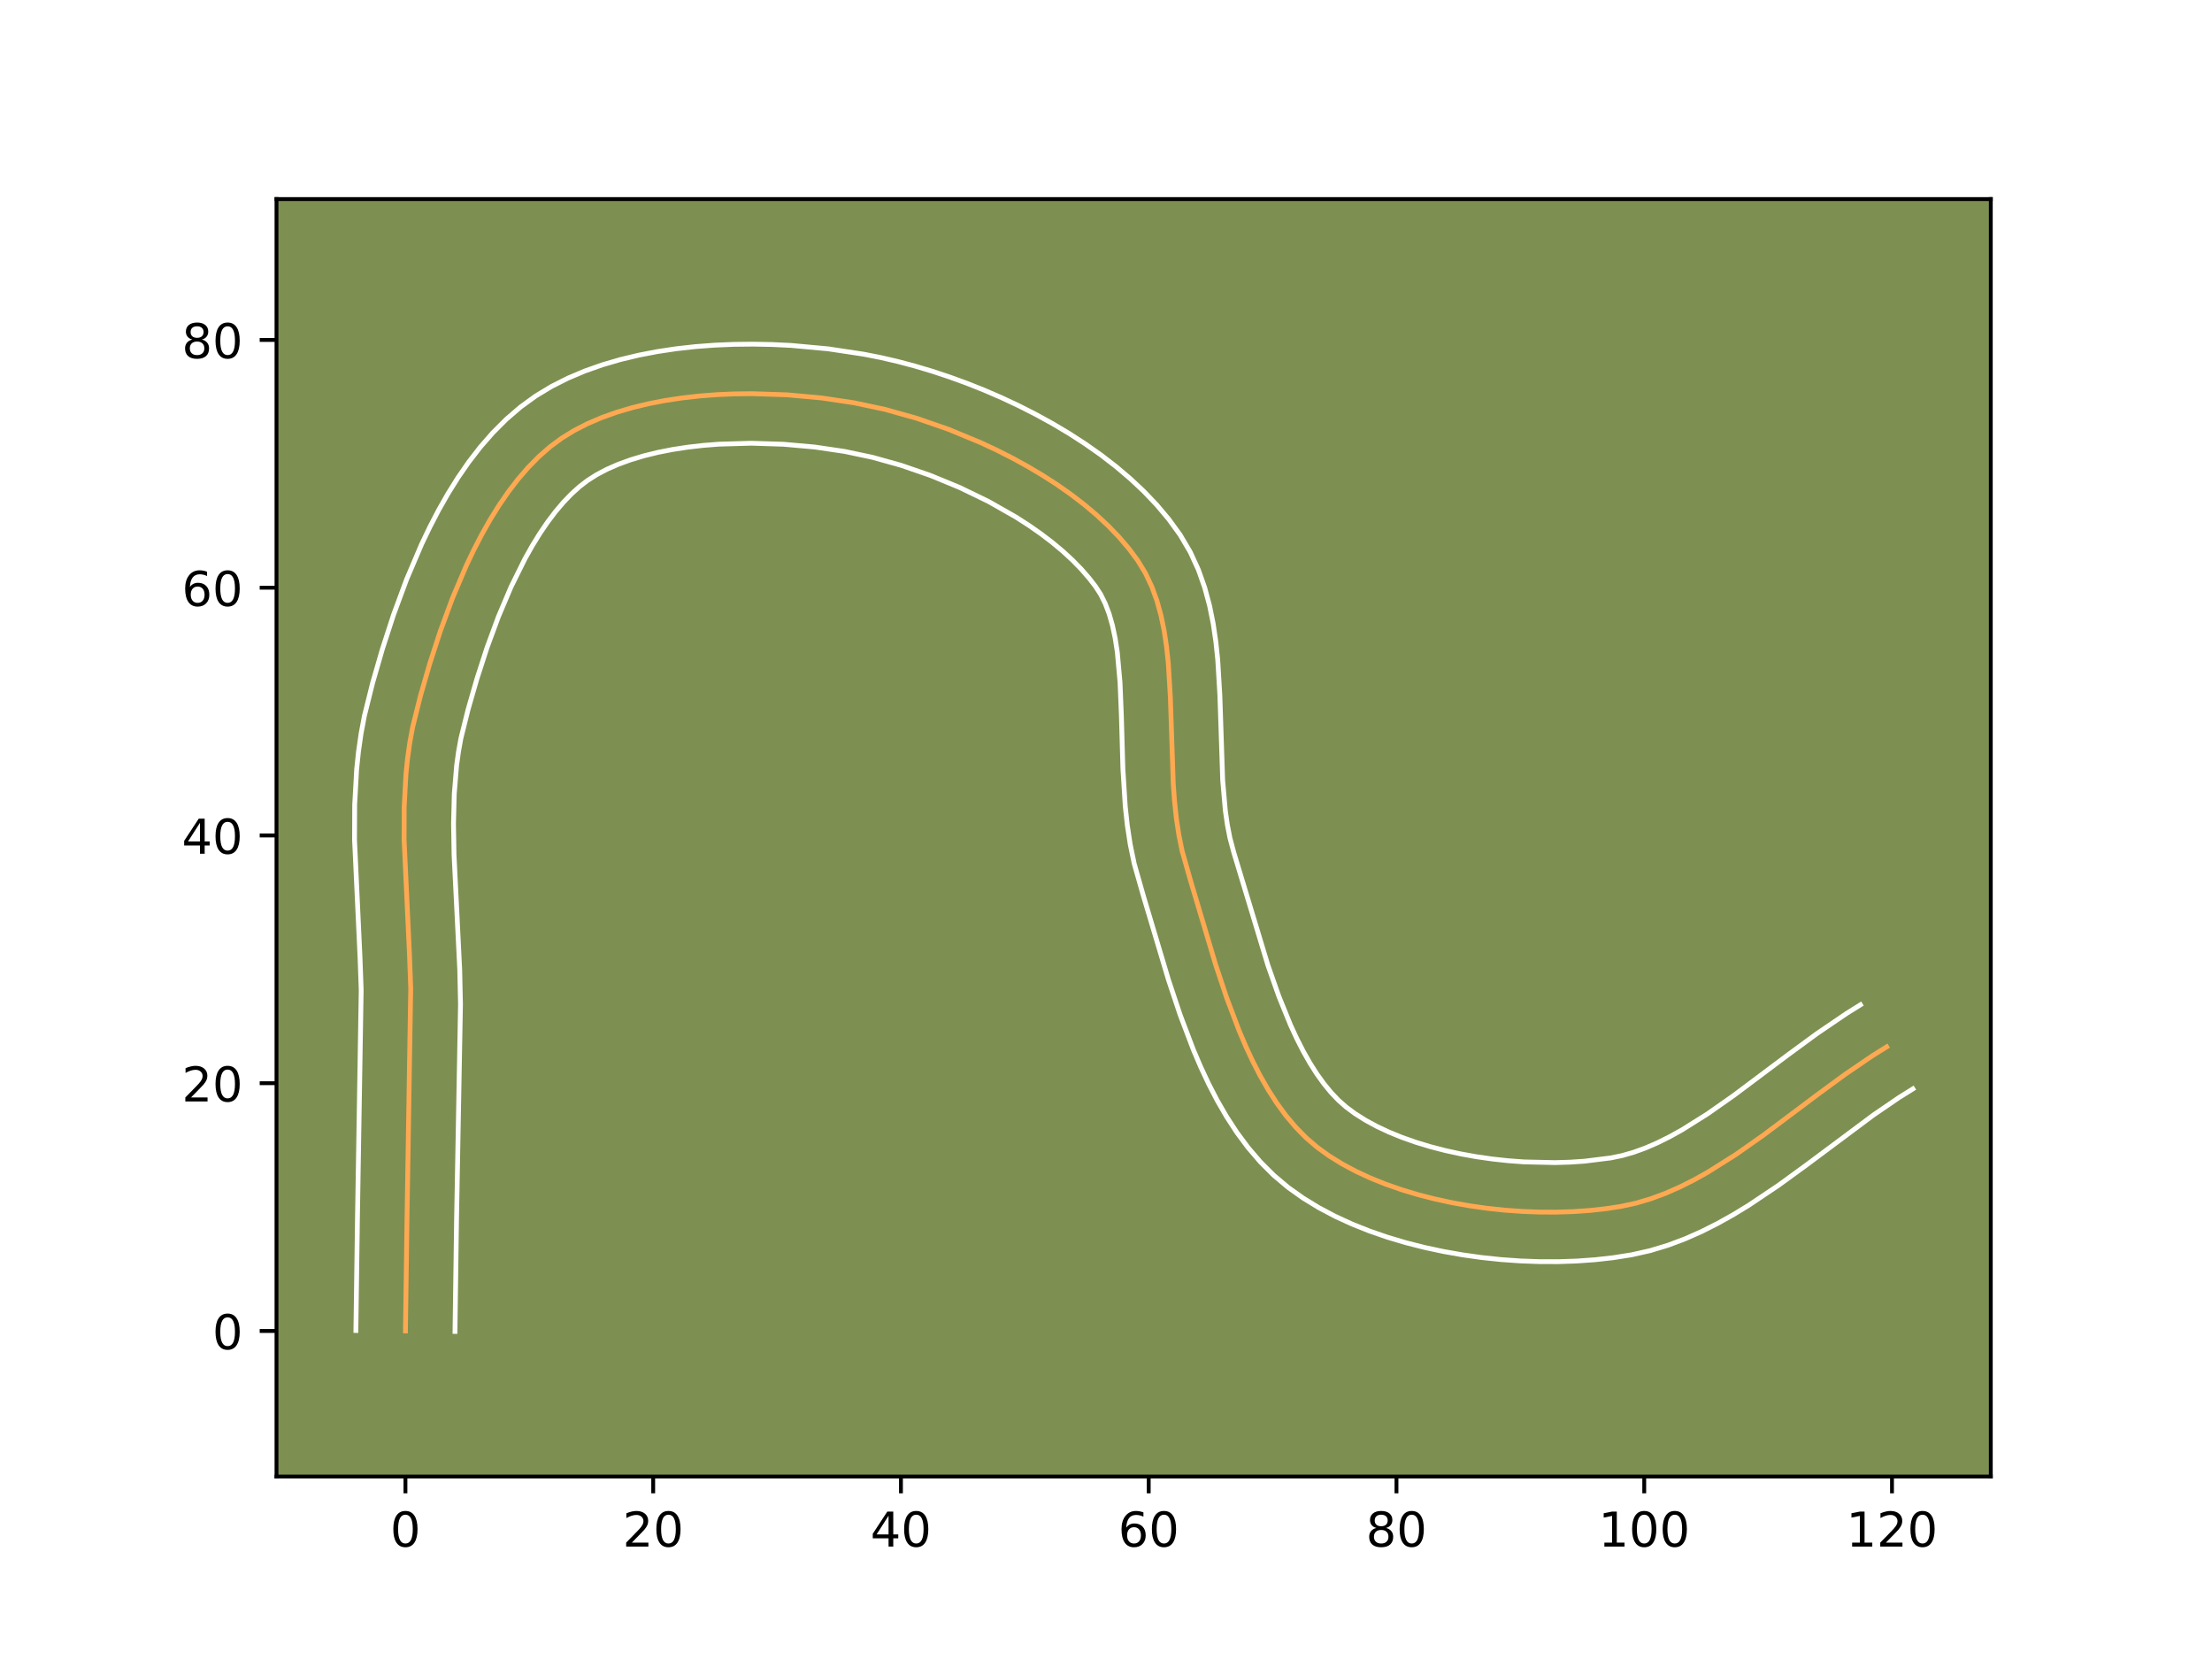 <?xml version="1.0" encoding="utf-8" standalone="no"?>
<!DOCTYPE svg PUBLIC "-//W3C//DTD SVG 1.1//EN"
  "http://www.w3.org/Graphics/SVG/1.1/DTD/svg11.dtd">
<!-- Created with matplotlib (https://matplotlib.org/) -->
<svg height="345.6pt" version="1.1" viewBox="0 0 460.8 345.6" width="460.8pt" xmlns="http://www.w3.org/2000/svg" xmlns:xlink="http://www.w3.org/1999/xlink">
 <defs>
  <style type="text/css">*{stroke-linecap:butt;stroke-linejoin:round;}</style>
 </defs>
 <g id="figure_1">
  <g id="patch_1">
   <path d="M 0 345.6 
L 460.8 345.6 
L 460.8 0 
L 0 0 
z
" style="fill:#ffffff;"/>
  </g>
  <g id="axes_1">
   <g id="patch_2">
    <path d="M 57.6 307.584 
L 414.72 307.584 
L 414.72 41.472 
L 57.6 41.472 
z
" style="fill:#7d9051;"/>
   </g>
   <g id="matplotlib.axis_1">
    <g id="xtick_1">
     <g id="line2d_1">
      <defs>
       <path d="M 0 0 
L 0 3.5 
" id="m83543d0b8a" style="stroke:#000000;stroke-width:0.8;"/>
      </defs>
      <g>
       <use style="stroke:#000000;stroke-width:0.8;" x="84.46" xlink:href="#m83543d0b8a" y="307.584"/>
      </g>
     </g>
     <g id="text_1">
      <!-- 0 -->
      <g transform="translate(81.279 322.182)scale(0.1 -0.1)">
       <defs>
        <path d="M 31.781 66.406 
Q 24.172 66.406 20.328 58.906 
Q 16.5 51.422 16.5 36.375 
Q 16.5 21.391 20.328 13.891 
Q 24.172 6.391 31.781 6.391 
Q 39.453 6.391 43.281 13.891 
Q 47.125 21.391 47.125 36.375 
Q 47.125 51.422 43.281 58.906 
Q 39.453 66.406 31.781 66.406 
z
M 31.781 74.219 
Q 44.047 74.219 50.516 64.516 
Q 56.984 54.828 56.984 36.375 
Q 56.984 17.969 50.516 8.266 
Q 44.047 -1.422 31.781 -1.422 
Q 19.531 -1.422 13.062 8.266 
Q 6.594 17.969 6.594 36.375 
Q 6.594 54.828 13.062 64.516 
Q 19.531 74.219 31.781 74.219 
z
" id="DejaVuSans-48"/>
       </defs>
       <use xlink:href="#DejaVuSans-48"/>
      </g>
     </g>
    </g>
    <g id="xtick_2">
     <g id="line2d_2">
      <g>
       <use style="stroke:#000000;stroke-width:0.8;" x="136.073" xlink:href="#m83543d0b8a" y="307.584"/>
      </g>
     </g>
     <g id="text_2">
      <!-- 20 -->
      <g transform="translate(129.71 322.182)scale(0.1 -0.1)">
       <defs>
        <path d="M 19.188 8.297 
L 53.609 8.297 
L 53.609 0 
L 7.328 0 
L 7.328 8.297 
Q 12.938 14.109 22.625 23.891 
Q 32.328 33.688 34.812 36.531 
Q 39.547 41.844 41.422 45.531 
Q 43.312 49.219 43.312 52.781 
Q 43.312 58.594 39.234 62.25 
Q 35.156 65.922 28.609 65.922 
Q 23.969 65.922 18.812 64.312 
Q 13.672 62.703 7.812 59.422 
L 7.812 69.391 
Q 13.766 71.781 18.938 73 
Q 24.125 74.219 28.422 74.219 
Q 39.75 74.219 46.484 68.547 
Q 53.219 62.891 53.219 53.422 
Q 53.219 48.922 51.531 44.891 
Q 49.859 40.875 45.406 35.406 
Q 44.188 33.984 37.641 27.219 
Q 31.109 20.453 19.188 8.297 
z
" id="DejaVuSans-50"/>
       </defs>
       <use xlink:href="#DejaVuSans-50"/>
       <use x="63.623" xlink:href="#DejaVuSans-48"/>
      </g>
     </g>
    </g>
    <g id="xtick_3">
     <g id="line2d_3">
      <g>
       <use style="stroke:#000000;stroke-width:0.8;" x="187.686" xlink:href="#m83543d0b8a" y="307.584"/>
      </g>
     </g>
     <g id="text_3">
      <!-- 40 -->
      <g transform="translate(181.323 322.182)scale(0.1 -0.1)">
       <defs>
        <path d="M 37.797 64.312 
L 12.891 25.391 
L 37.797 25.391 
z
M 35.203 72.906 
L 47.609 72.906 
L 47.609 25.391 
L 58.016 25.391 
L 58.016 17.188 
L 47.609 17.188 
L 47.609 0 
L 37.797 0 
L 37.797 17.188 
L 4.891 17.188 
L 4.891 26.703 
z
" id="DejaVuSans-52"/>
       </defs>
       <use xlink:href="#DejaVuSans-52"/>
       <use x="63.623" xlink:href="#DejaVuSans-48"/>
      </g>
     </g>
    </g>
    <g id="xtick_4">
     <g id="line2d_4">
      <g>
       <use style="stroke:#000000;stroke-width:0.8;" x="239.298" xlink:href="#m83543d0b8a" y="307.584"/>
      </g>
     </g>
     <g id="text_4">
      <!-- 60 -->
      <g transform="translate(232.936 322.182)scale(0.1 -0.1)">
       <defs>
        <path d="M 33.016 40.375 
Q 26.375 40.375 22.484 35.828 
Q 18.609 31.297 18.609 23.391 
Q 18.609 15.531 22.484 10.953 
Q 26.375 6.391 33.016 6.391 
Q 39.656 6.391 43.531 10.953 
Q 47.406 15.531 47.406 23.391 
Q 47.406 31.297 43.531 35.828 
Q 39.656 40.375 33.016 40.375 
z
M 52.594 71.297 
L 52.594 62.312 
Q 48.875 64.062 45.094 64.984 
Q 41.312 65.922 37.594 65.922 
Q 27.828 65.922 22.672 59.328 
Q 17.531 52.734 16.797 39.406 
Q 19.672 43.656 24.016 45.922 
Q 28.375 48.188 33.594 48.188 
Q 44.578 48.188 50.953 41.516 
Q 57.328 34.859 57.328 23.391 
Q 57.328 12.156 50.688 5.359 
Q 44.047 -1.422 33.016 -1.422 
Q 20.359 -1.422 13.672 8.266 
Q 6.984 17.969 6.984 36.375 
Q 6.984 53.656 15.188 63.938 
Q 23.391 74.219 37.203 74.219 
Q 40.922 74.219 44.703 73.484 
Q 48.484 72.75 52.594 71.297 
z
" id="DejaVuSans-54"/>
       </defs>
       <use xlink:href="#DejaVuSans-54"/>
       <use x="63.623" xlink:href="#DejaVuSans-48"/>
      </g>
     </g>
    </g>
    <g id="xtick_5">
     <g id="line2d_5">
      <g>
       <use style="stroke:#000000;stroke-width:0.8;" x="290.911" xlink:href="#m83543d0b8a" y="307.584"/>
      </g>
     </g>
     <g id="text_5">
      <!-- 80 -->
      <g transform="translate(284.548 322.182)scale(0.1 -0.1)">
       <defs>
        <path d="M 31.781 34.625 
Q 24.75 34.625 20.719 30.859 
Q 16.703 27.094 16.703 20.516 
Q 16.703 13.922 20.719 10.156 
Q 24.75 6.391 31.781 6.391 
Q 38.812 6.391 42.859 10.172 
Q 46.922 13.969 46.922 20.516 
Q 46.922 27.094 42.891 30.859 
Q 38.875 34.625 31.781 34.625 
z
M 21.922 38.812 
Q 15.578 40.375 12.031 44.719 
Q 8.5 49.078 8.5 55.328 
Q 8.5 64.062 14.719 69.141 
Q 20.953 74.219 31.781 74.219 
Q 42.672 74.219 48.875 69.141 
Q 55.078 64.062 55.078 55.328 
Q 55.078 49.078 51.531 44.719 
Q 48 40.375 41.703 38.812 
Q 48.828 37.156 52.797 32.312 
Q 56.781 27.484 56.781 20.516 
Q 56.781 9.906 50.312 4.234 
Q 43.844 -1.422 31.781 -1.422 
Q 19.734 -1.422 13.25 4.234 
Q 6.781 9.906 6.781 20.516 
Q 6.781 27.484 10.781 32.312 
Q 14.797 37.156 21.922 38.812 
z
M 18.312 54.391 
Q 18.312 48.734 21.844 45.562 
Q 25.391 42.391 31.781 42.391 
Q 38.141 42.391 41.719 45.562 
Q 45.312 48.734 45.312 54.391 
Q 45.312 60.062 41.719 63.234 
Q 38.141 66.406 31.781 66.406 
Q 25.391 66.406 21.844 63.234 
Q 18.312 60.062 18.312 54.391 
z
" id="DejaVuSans-56"/>
       </defs>
       <use xlink:href="#DejaVuSans-56"/>
       <use x="63.623" xlink:href="#DejaVuSans-48"/>
      </g>
     </g>
    </g>
    <g id="xtick_6">
     <g id="line2d_6">
      <g>
       <use style="stroke:#000000;stroke-width:0.8;" x="342.524" xlink:href="#m83543d0b8a" y="307.584"/>
      </g>
     </g>
     <g id="text_6">
      <!-- 100 -->
      <g transform="translate(332.98 322.182)scale(0.1 -0.1)">
       <defs>
        <path d="M 12.406 8.297 
L 28.516 8.297 
L 28.516 63.922 
L 10.984 60.406 
L 10.984 69.391 
L 28.422 72.906 
L 38.281 72.906 
L 38.281 8.297 
L 54.391 8.297 
L 54.391 0 
L 12.406 0 
z
" id="DejaVuSans-49"/>
       </defs>
       <use xlink:href="#DejaVuSans-49"/>
       <use x="63.623" xlink:href="#DejaVuSans-48"/>
       <use x="127.246" xlink:href="#DejaVuSans-48"/>
      </g>
     </g>
    </g>
    <g id="xtick_7">
     <g id="line2d_7">
      <g>
       <use style="stroke:#000000;stroke-width:0.8;" x="394.136" xlink:href="#m83543d0b8a" y="307.584"/>
      </g>
     </g>
     <g id="text_7">
      <!-- 120 -->
      <g transform="translate(384.593 322.182)scale(0.1 -0.1)">
       <use xlink:href="#DejaVuSans-49"/>
       <use x="63.623" xlink:href="#DejaVuSans-50"/>
       <use x="127.246" xlink:href="#DejaVuSans-48"/>
      </g>
     </g>
    </g>
   </g>
   <g id="matplotlib.axis_2">
    <g id="ytick_1">
     <g id="line2d_8">
      <defs>
       <path d="M 0 0 
L -3.5 0 
" id="m648fcb5931" style="stroke:#000000;stroke-width:0.8;"/>
      </defs>
      <g>
       <use style="stroke:#000000;stroke-width:0.8;" x="57.6" xlink:href="#m648fcb5931" y="277.266"/>
      </g>
     </g>
     <g id="text_8">
      <!-- 0 -->
      <g transform="translate(44.237 281.065)scale(0.1 -0.1)">
       <use xlink:href="#DejaVuSans-48"/>
      </g>
     </g>
    </g>
    <g id="ytick_2">
     <g id="line2d_9">
      <g>
       <use style="stroke:#000000;stroke-width:0.8;" x="57.6" xlink:href="#m648fcb5931" y="225.653"/>
      </g>
     </g>
     <g id="text_9">
      <!-- 20 -->
      <g transform="translate(37.875 229.452)scale(0.1 -0.1)">
       <use xlink:href="#DejaVuSans-50"/>
       <use x="63.623" xlink:href="#DejaVuSans-48"/>
      </g>
     </g>
    </g>
    <g id="ytick_3">
     <g id="line2d_10">
      <g>
       <use style="stroke:#000000;stroke-width:0.8;" x="57.6" xlink:href="#m648fcb5931" y="174.04"/>
      </g>
     </g>
     <g id="text_10">
      <!-- 40 -->
      <g transform="translate(37.875 177.84)scale(0.1 -0.1)">
       <use xlink:href="#DejaVuSans-52"/>
       <use x="63.623" xlink:href="#DejaVuSans-48"/>
      </g>
     </g>
    </g>
    <g id="ytick_4">
     <g id="line2d_11">
      <g>
       <use style="stroke:#000000;stroke-width:0.8;" x="57.6" xlink:href="#m648fcb5931" y="122.428"/>
      </g>
     </g>
     <g id="text_11">
      <!-- 60 -->
      <g transform="translate(37.875 126.227)scale(0.1 -0.1)">
       <use xlink:href="#DejaVuSans-54"/>
       <use x="63.623" xlink:href="#DejaVuSans-48"/>
      </g>
     </g>
    </g>
    <g id="ytick_5">
     <g id="line2d_12">
      <g>
       <use style="stroke:#000000;stroke-width:0.8;" x="57.6" xlink:href="#m648fcb5931" y="70.815"/>
      </g>
     </g>
     <g id="text_12">
      <!-- 80 -->
      <g transform="translate(37.875 74.614)scale(0.1 -0.1)">
       <use xlink:href="#DejaVuSans-56"/>
       <use x="63.623" xlink:href="#DejaVuSans-48"/>
      </g>
     </g>
    </g>
   </g>
   <g id="line2d_13">
    <path clip-path="url(#p0a47091421)" d="M 84.46 277.266 
L 84.792 253.5 
L 85.56 205.932 
L 85.313 199.047 
L 84.18 174.882 
L 84.201 168.066 
L 84.562 161.339 
L 84.902 158.017 
L 85.365 154.726 
L 85.964 151.471 
L 87.573 145.011 
L 89.506 138.31 
L 91.735 131.443 
L 94.276 124.56 
L 97.146 117.81 
L 98.709 114.532 
L 100.36 111.344 
L 102.102 108.263 
L 103.937 105.309 
L 105.866 102.5 
L 107.891 99.855 
L 110.015 97.393 
L 112.24 95.132 
L 114.568 93.092 
L 117 91.289 
L 119.588 89.697 
L 122.368 88.27 
L 125.322 87.004 
L 128.431 85.893 
L 131.677 84.932 
L 135.041 84.117 
L 138.505 83.443 
L 142.051 82.905 
L 145.66 82.497 
L 149.314 82.216 
L 152.994 82.056 
L 156.681 82.012 
L 164.006 82.253 
L 171.14 82.9 
L 177.937 83.914 
L 184.359 85.281 
L 190.929 87.125 
L 197.626 89.446 
L 204.319 92.216 
L 207.622 93.761 
L 210.876 95.409 
L 214.062 97.156 
L 217.166 99 
L 220.17 100.935 
L 223.058 102.961 
L 225.814 105.072 
L 228.421 107.266 
L 230.863 109.539 
L 233.124 111.889 
L 235.187 114.312 
L 237.035 116.804 
L 238.625 119.421 
L 239.941 122.211 
L 241.012 125.159 
L 241.863 128.246 
L 242.524 131.459 
L 243.02 134.78 
L 243.381 138.193 
L 243.805 145.233 
L 244.413 163.329 
L 244.677 166.904 
L 245.053 170.428 
L 245.569 173.883 
L 246.251 177.254 
L 248.11 183.787 
L 253.238 200.953 
L 255.545 207.884 
L 258.098 214.638 
L 259.487 217.904 
L 260.962 221.071 
L 262.531 224.123 
L 264.204 227.041 
L 265.987 229.807 
L 267.889 232.404 
L 269.919 234.813 
L 272.084 237.016 
L 274.393 238.997 
L 276.885 240.794 
L 279.58 242.463 
L 282.458 244.003 
L 285.5 245.413 
L 288.688 246.696 
L 292.001 247.85 
L 295.42 248.876 
L 298.926 249.774 
L 302.5 250.545 
L 306.123 251.189 
L 309.774 251.706 
L 313.436 252.096 
L 317.088 252.36 
L 320.711 252.498 
L 324.287 252.51 
L 327.795 252.397 
L 331.217 252.158 
L 334.533 251.795 
L 337.724 251.307 
L 340.824 250.633 
L 343.883 249.728 
L 346.905 248.61 
L 349.893 247.299 
L 352.85 245.816 
L 355.781 244.18 
L 361.575 240.529 
L 367.304 236.507 
L 378.677 227.985 
L 384.377 223.803 
L 390.125 219.887 
L 393.025 218.079 
L 393.025 218.079 
" style="fill:none;stroke:#fea952;stroke-linecap:square;"/>
   </g>
   <g id="line2d_14">
    <path clip-path="url(#p0a47091421)" d="M 74.138 277.166 
L 74.471 253.309 
L 75.242 206.239 
L 75.003 199.568 
L 73.858 174.96 
L 73.886 167.665 
L 74.293 160.289 
L 74.68 156.578 
L 75.213 152.857 
L 75.91 149.133 
L 77.633 142.226 
L 79.659 135.212 
L 82.013 127.974 
L 84.724 120.648 
L 87.828 113.367 
L 89.543 109.785 
L 91.375 106.263 
L 93.333 102.817 
L 95.428 99.465 
L 97.671 96.223 
L 100.075 93.112 
L 102.658 90.153 
L 105.435 87.371 
L 108.423 84.797 
L 111.591 82.498 
L 114.874 80.514 
L 118.3 78.783 
L 121.848 77.283 
L 125.502 75.994 
L 129.247 74.9 
L 133.069 73.985 
L 136.956 73.237 
L 140.893 72.647 
L 144.868 72.205 
L 148.865 71.903 
L 152.871 71.734 
L 156.87 71.691 
L 160.849 71.768 
L 164.793 71.96 
L 172.515 72.669 
L 179.922 73.784 
L 183.477 74.486 
L 186.994 75.3 
L 190.561 76.247 
L 194.164 77.323 
L 197.792 78.524 
L 201.432 79.85 
L 205.07 81.298 
L 208.693 82.866 
L 212.287 84.553 
L 215.839 86.358 
L 219.333 88.281 
L 222.757 90.323 
L 226.096 92.484 
L 229.336 94.766 
L 232.46 97.174 
L 235.455 99.711 
L 238.302 102.382 
L 240.983 105.197 
L 243.477 108.162 
L 245.858 111.445 
L 247.961 115.017 
L 249.644 118.688 
L 250.963 122.414 
L 251.974 126.168 
L 252.732 129.931 
L 253.286 133.694 
L 253.677 137.448 
L 254.122 144.894 
L 254.708 162.568 
L 255.263 168.905 
L 255.686 171.835 
L 256.222 174.582 
L 257.012 177.549 
L 264.133 201.093 
L 266.398 207.526 
L 268.845 213.546 
L 270.142 216.35 
L 271.488 218.991 
L 272.88 221.448 
L 274.314 223.707 
L 275.783 225.752 
L 277.281 227.578 
L 278.803 229.18 
L 280.433 230.625 
L 282.32 232.018 
L 284.449 233.361 
L 286.801 234.638 
L 289.353 235.837 
L 292.083 236.948 
L 294.968 237.963 
L 297.982 238.876 
L 301.103 239.684 
L 304.306 240.382 
L 307.569 240.968 
L 310.868 241.441 
L 314.18 241.8 
L 317.481 242.045 
L 323.954 242.193 
L 327.077 242.099 
L 330.092 241.897 
L 335.533 241.219 
L 337.894 240.736 
L 340.301 240.047 
L 342.758 239.157 
L 345.265 238.072 
L 347.819 236.803 
L 350.415 235.361 
L 355.725 232.024 
L 361.177 228.199 
L 372.522 219.698 
L 378.468 215.339 
L 384.662 211.128 
L 387.562 209.32 
L 387.562 209.32 
" style="fill:none;stroke:#ffffff;stroke-linecap:square;"/>
   </g>
   <g id="line2d_15">
    <path clip-path="url(#p0a47091421)" d="M 94.782 277.365 
L 95.113 253.69 
L 95.929 209.213 
L 95.771 202.062 
L 95.253 191.549 
L 94.585 178.058 
L 94.476 171.606 
L 94.631 165.395 
L 95.123 159.455 
L 95.517 156.595 
L 96.018 153.808 
L 97.512 147.797 
L 99.353 141.407 
L 101.457 134.912 
L 103.829 128.472 
L 106.463 122.254 
L 109.346 116.424 
L 110.872 113.708 
L 112.446 111.152 
L 114.061 108.776 
L 115.707 106.598 
L 117.373 104.634 
L 119.045 102.894 
L 120.713 101.386 
L 122.41 100.081 
L 124.302 98.881 
L 126.436 97.757 
L 128.796 96.724 
L 131.36 95.791 
L 134.107 94.964 
L 137.013 94.25 
L 140.055 93.649 
L 143.209 93.162 
L 146.453 92.789 
L 149.763 92.529 
L 156.492 92.333 
L 163.219 92.545 
L 169.766 93.13 
L 175.952 94.043 
L 181.724 95.262 
L 187.695 96.928 
L 193.821 99.041 
L 199.945 101.566 
L 205.913 104.46 
L 211.574 107.677 
L 214.244 109.387 
L 216.781 111.155 
L 219.168 112.97 
L 221.388 114.821 
L 223.425 116.696 
L 225.265 118.581 
L 226.896 120.461 
L 228.213 122.163 
L 229.289 123.825 
L 230.239 125.735 
L 231.06 127.903 
L 231.752 130.325 
L 232.315 132.986 
L 232.755 135.865 
L 233.323 142.181 
L 233.604 149.091 
L 233.923 160.231 
L 234.413 168 
L 234.844 171.95 
L 235.451 175.931 
L 236.28 179.927 
L 238.209 186.706 
L 243.418 204.134 
L 245.846 211.417 
L 248.599 218.678 
L 250.129 222.261 
L 251.782 225.793 
L 253.575 229.256 
L 255.527 232.634 
L 257.66 235.908 
L 259.995 239.055 
L 262.556 242.048 
L 265.365 244.852 
L 268.354 247.368 
L 271.451 249.571 
L 274.711 251.565 
L 278.116 253.367 
L 281.648 254.99 
L 285.292 256.444 
L 289.034 257.737 
L 292.858 258.875 
L 296.749 259.865 
L 300.694 260.708 
L 304.676 261.409 
L 308.68 261.97 
L 312.691 262.392 
L 316.695 262.675 
L 320.676 262.821 
L 324.62 262.828 
L 328.513 262.695 
L 332.342 262.42 
L 336.094 261.999 
L 339.915 261.394 
L 343.754 260.531 
L 347.466 259.409 
L 351.052 258.063 
L 354.521 256.526 
L 357.882 254.829 
L 361.146 252.998 
L 364.324 251.059 
L 370.458 246.946 
L 376.349 242.662 
L 390.287 232.267 
L 395.587 228.646 
L 398.487 226.837 
L 398.487 226.837 
" style="fill:none;stroke:#ffffff;stroke-linecap:square;"/>
   </g>
   <g id="patch_3">
    <path d="M 57.6 307.584 
L 57.6 41.472 
" style="fill:none;stroke:#000000;stroke-linecap:square;stroke-linejoin:miter;stroke-width:0.8;"/>
   </g>
   <g id="patch_4">
    <path d="M 414.72 307.584 
L 414.72 41.472 
" style="fill:none;stroke:#000000;stroke-linecap:square;stroke-linejoin:miter;stroke-width:0.8;"/>
   </g>
   <g id="patch_5">
    <path d="M 57.6 307.584 
L 414.72 307.584 
" style="fill:none;stroke:#000000;stroke-linecap:square;stroke-linejoin:miter;stroke-width:0.8;"/>
   </g>
   <g id="patch_6">
    <path d="M 57.6 41.472 
L 414.72 41.472 
" style="fill:none;stroke:#000000;stroke-linecap:square;stroke-linejoin:miter;stroke-width:0.8;"/>
   </g>
  </g>
 </g>
 <defs>
  <clipPath id="p0a47091421">
   <rect height="266.112" width="357.12" x="57.6" y="41.472"/>
  </clipPath>
 </defs>
</svg>
